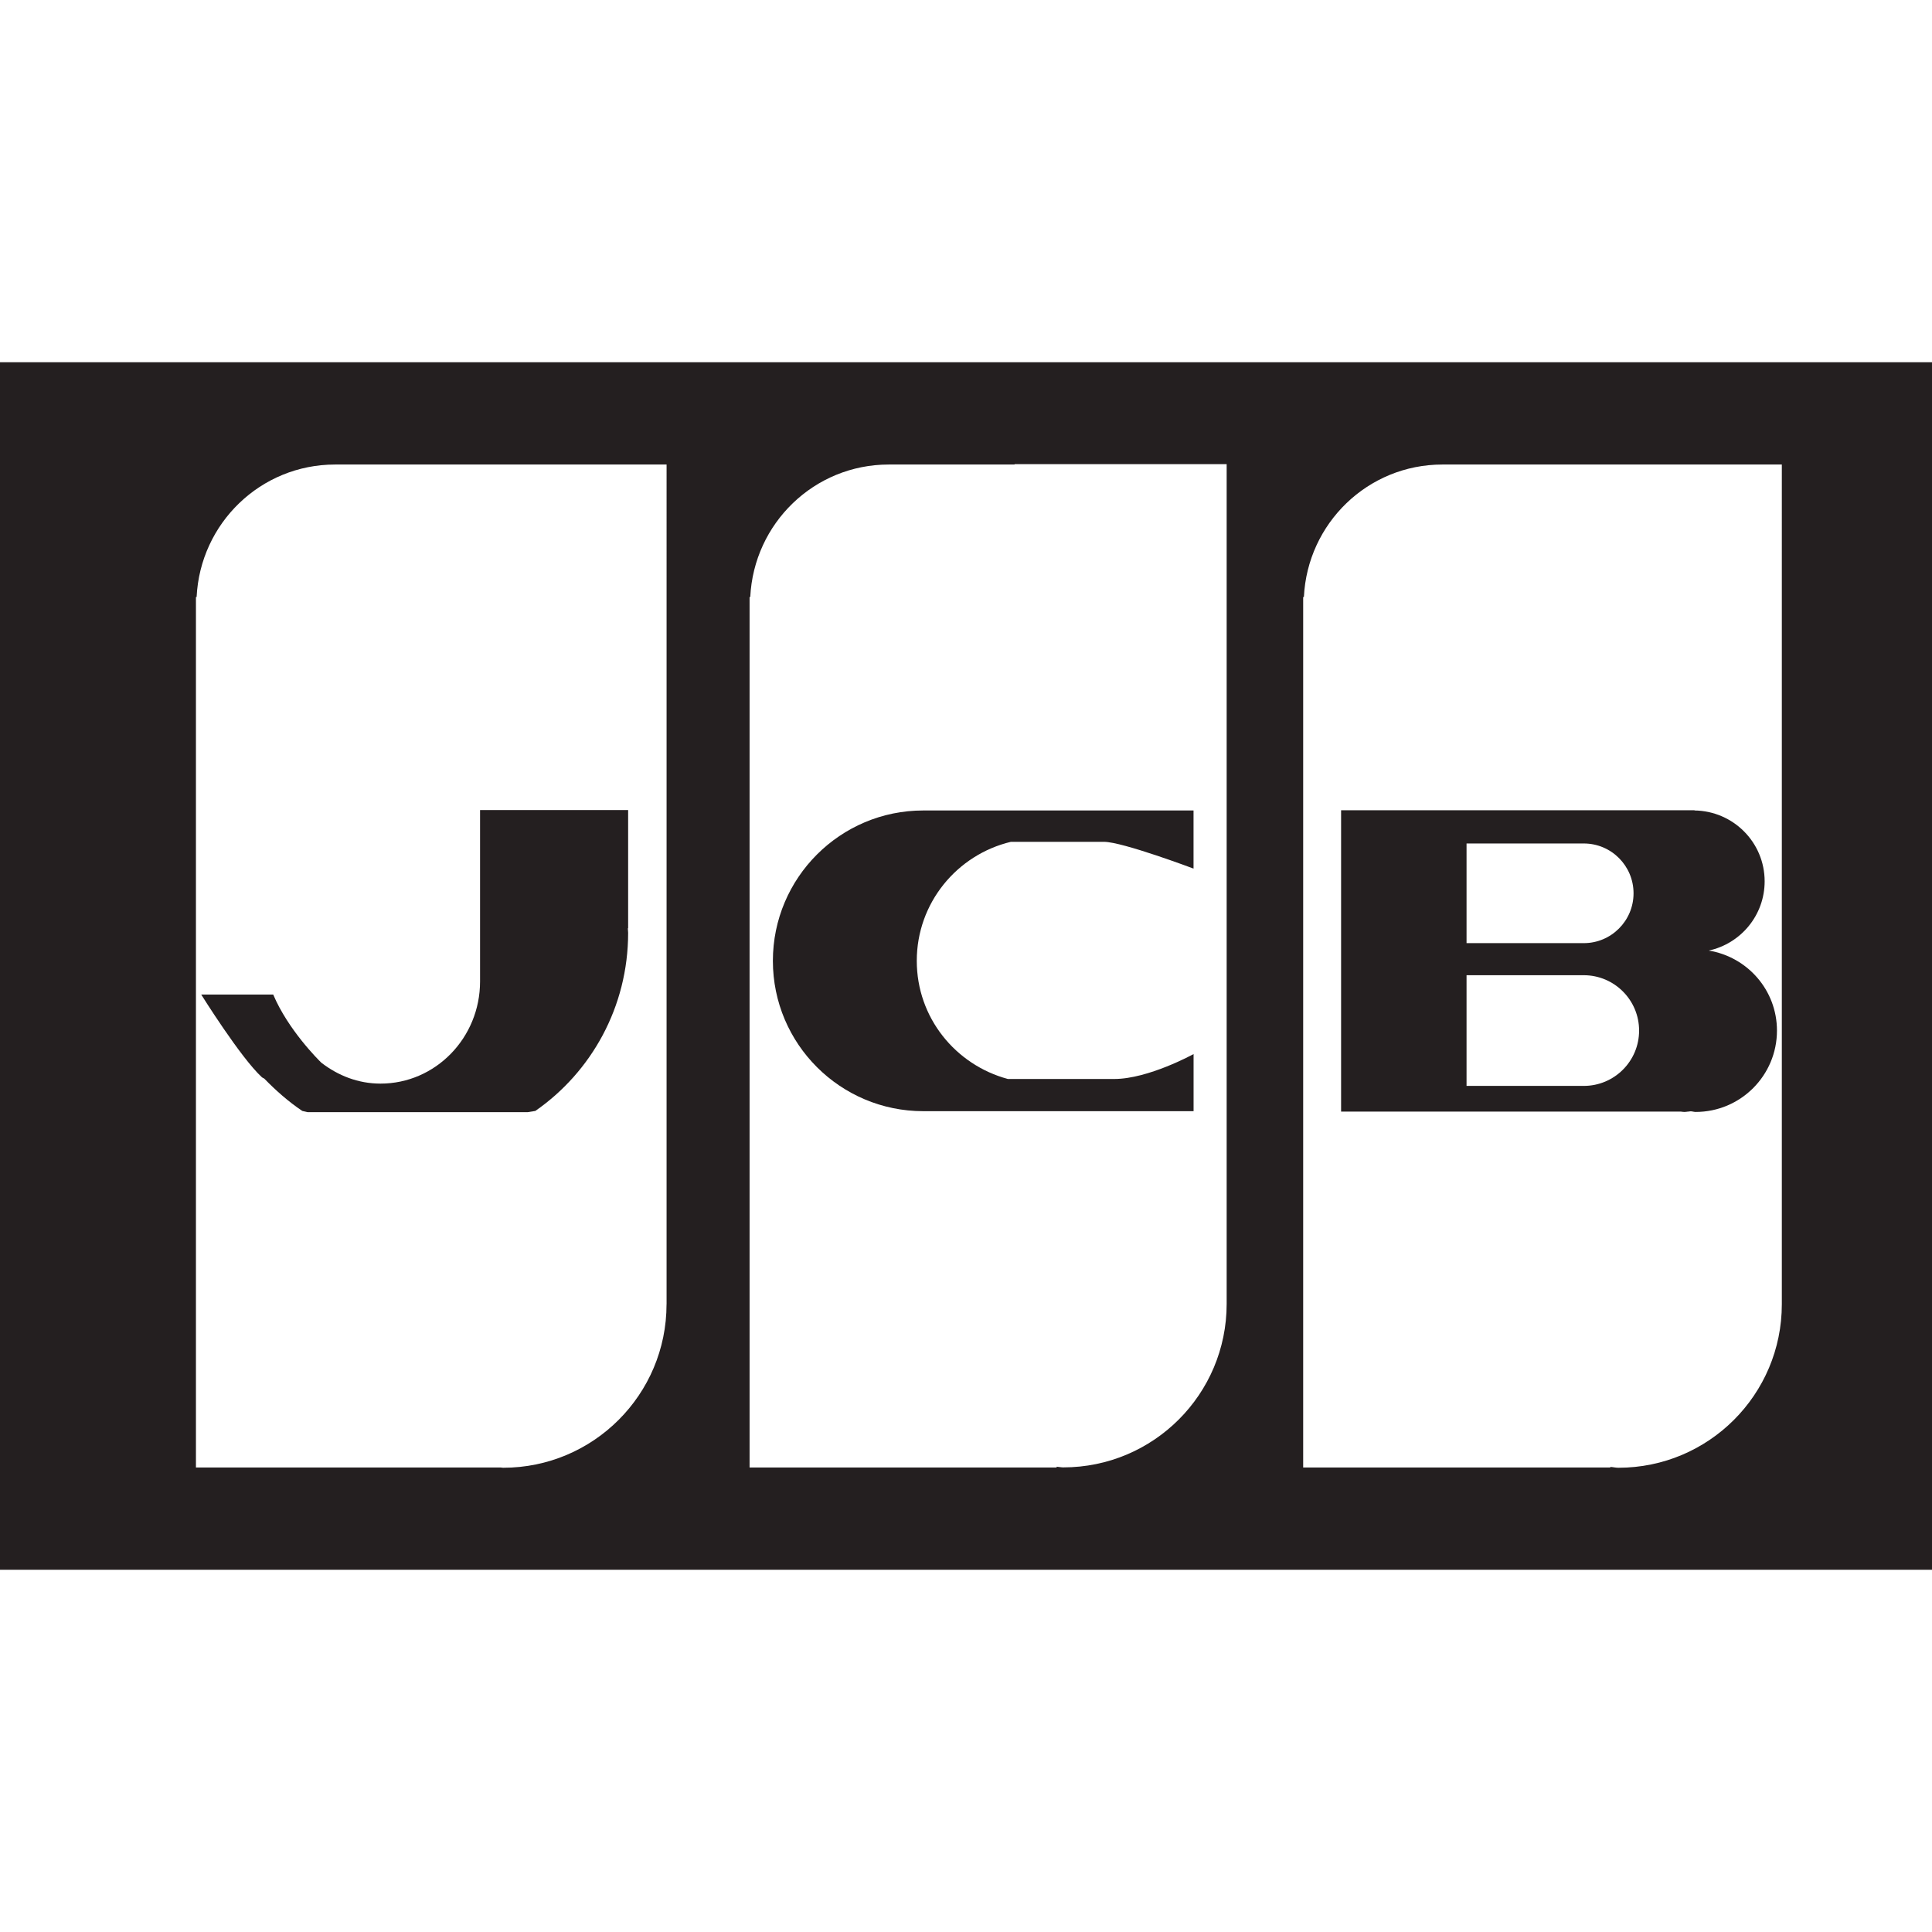 <?xml version="1.0" ?><!DOCTYPE svg  PUBLIC '-//W3C//DTD SVG 1.1//EN'  'http://www.w3.org/Graphics/SVG/1.1/DTD/svg11.dtd'><svg enable-background="new 0 0 48 48" height="48px" id="Layer_4" version="1.1" viewBox="0 0 48 48" width="48px" xml:space="preserve" xmlns="http://www.w3.org/2000/svg" xmlns:xlink="http://www.w3.org/1999/xlink"><g><path d="M19.202,23.872c0,2.063,1.674,3.735,3.737,3.735h6.715v-0.4v-0.4v-0.619c0,0-1.123,0.619-1.971,0.619   h-2.643c-1.3-0.35-2.263-1.523-2.263-2.935c0-1.438,0.998-2.636,2.337-2.957h2.316c0.457,0,2.223,0.665,2.223,0.665v-0.665v-0.39   v-0.389h-6.715C20.876,20.136,19.202,21.809,19.202,23.872z" fill="#241F20"/><path d="M14.651,20.125h-1.709h-0.968h-0.047v2.567v0.371v1.321c0,1.402-1.108,2.538-2.473,2.538   c-0.557,0-1.056-0.2-1.47-0.519c-0.073-0.07-0.829-0.822-1.196-1.694c-1.222,0-1.789,0-1.789,0s0.978,1.568,1.506,2.053   c0.018,0.017,0.042,0.022,0.061,0.036c0.288,0.296,0.598,0.57,0.944,0.803c0,0,0.048,0.012,0.13,0.03h5.473   c0.064-0.012,0.123-0.018,0.187-0.03c1.387-0.963,2.306-2.579,2.306-4.425c0-0.039-0.007-0.075-0.008-0.113h0.008v-2.938h-0.534   H14.651z" fill="#241F20"/><path d="M45.176,9h-1.488H4.5H2.824H0v30h2.824H4.5h39.188h1.488H48V9H45.176z M16.56,32.404   c0,2.243-1.818,4.062-4.061,4.062c-0.023,0-0.045-0.007-0.068-0.007H4.868V14.833h0.017c0.089-1.831,1.588-3.292,3.441-3.292h2.966   h4.331h0.938V32.404z M30.476,32.395c0,2.244-1.818,4.062-4.062,4.062c-0.056,0-0.107-0.014-0.162-0.017v0.019h-7.629V14.833h0.017   c0.089-1.831,1.588-3.292,3.441-3.292h3.126v-0.009h5.269V32.395z M44.269,32.404c0,2.243-1.818,4.062-4.062,4.062   c-0.068,0-0.132-0.017-0.199-0.021v0.014h-7.631V14.833h0.018c0.088-1.831,1.588-3.292,3.441-3.292H39h4.133h1.136V32.404z" fill="#241F20"/><path d="M42.098,20.131h-8.779v6.9v0.572v0.014h8.439c0.029,0.003,0.059,0.009,0.089,0.009s0.06-0.005,0.09-0.009   h0.02v-0.002c0.017-0.002,0.034-0.003,0.051-0.005c0.041,0.002,0.078,0.016,0.119,0.016c1.116,0,2.021-0.905,2.021-2.021   c0-1.005-0.735-1.832-1.695-1.988c0.793-0.172,1.389-0.875,1.389-1.721c0-0.966-0.779-1.747-1.742-1.76V20.131z M36.436,20.956   h2.912c0.684,0,1.237,0.554,1.237,1.238c0,0.683-0.554,1.238-1.237,1.238h-2.912V20.956z M36.436,24.229h2.912   c0.759,0,1.375,0.616,1.375,1.376c0,0.759-0.616,1.374-1.375,1.374h-2.912V24.229z" fill="#241F20"/></g></svg>